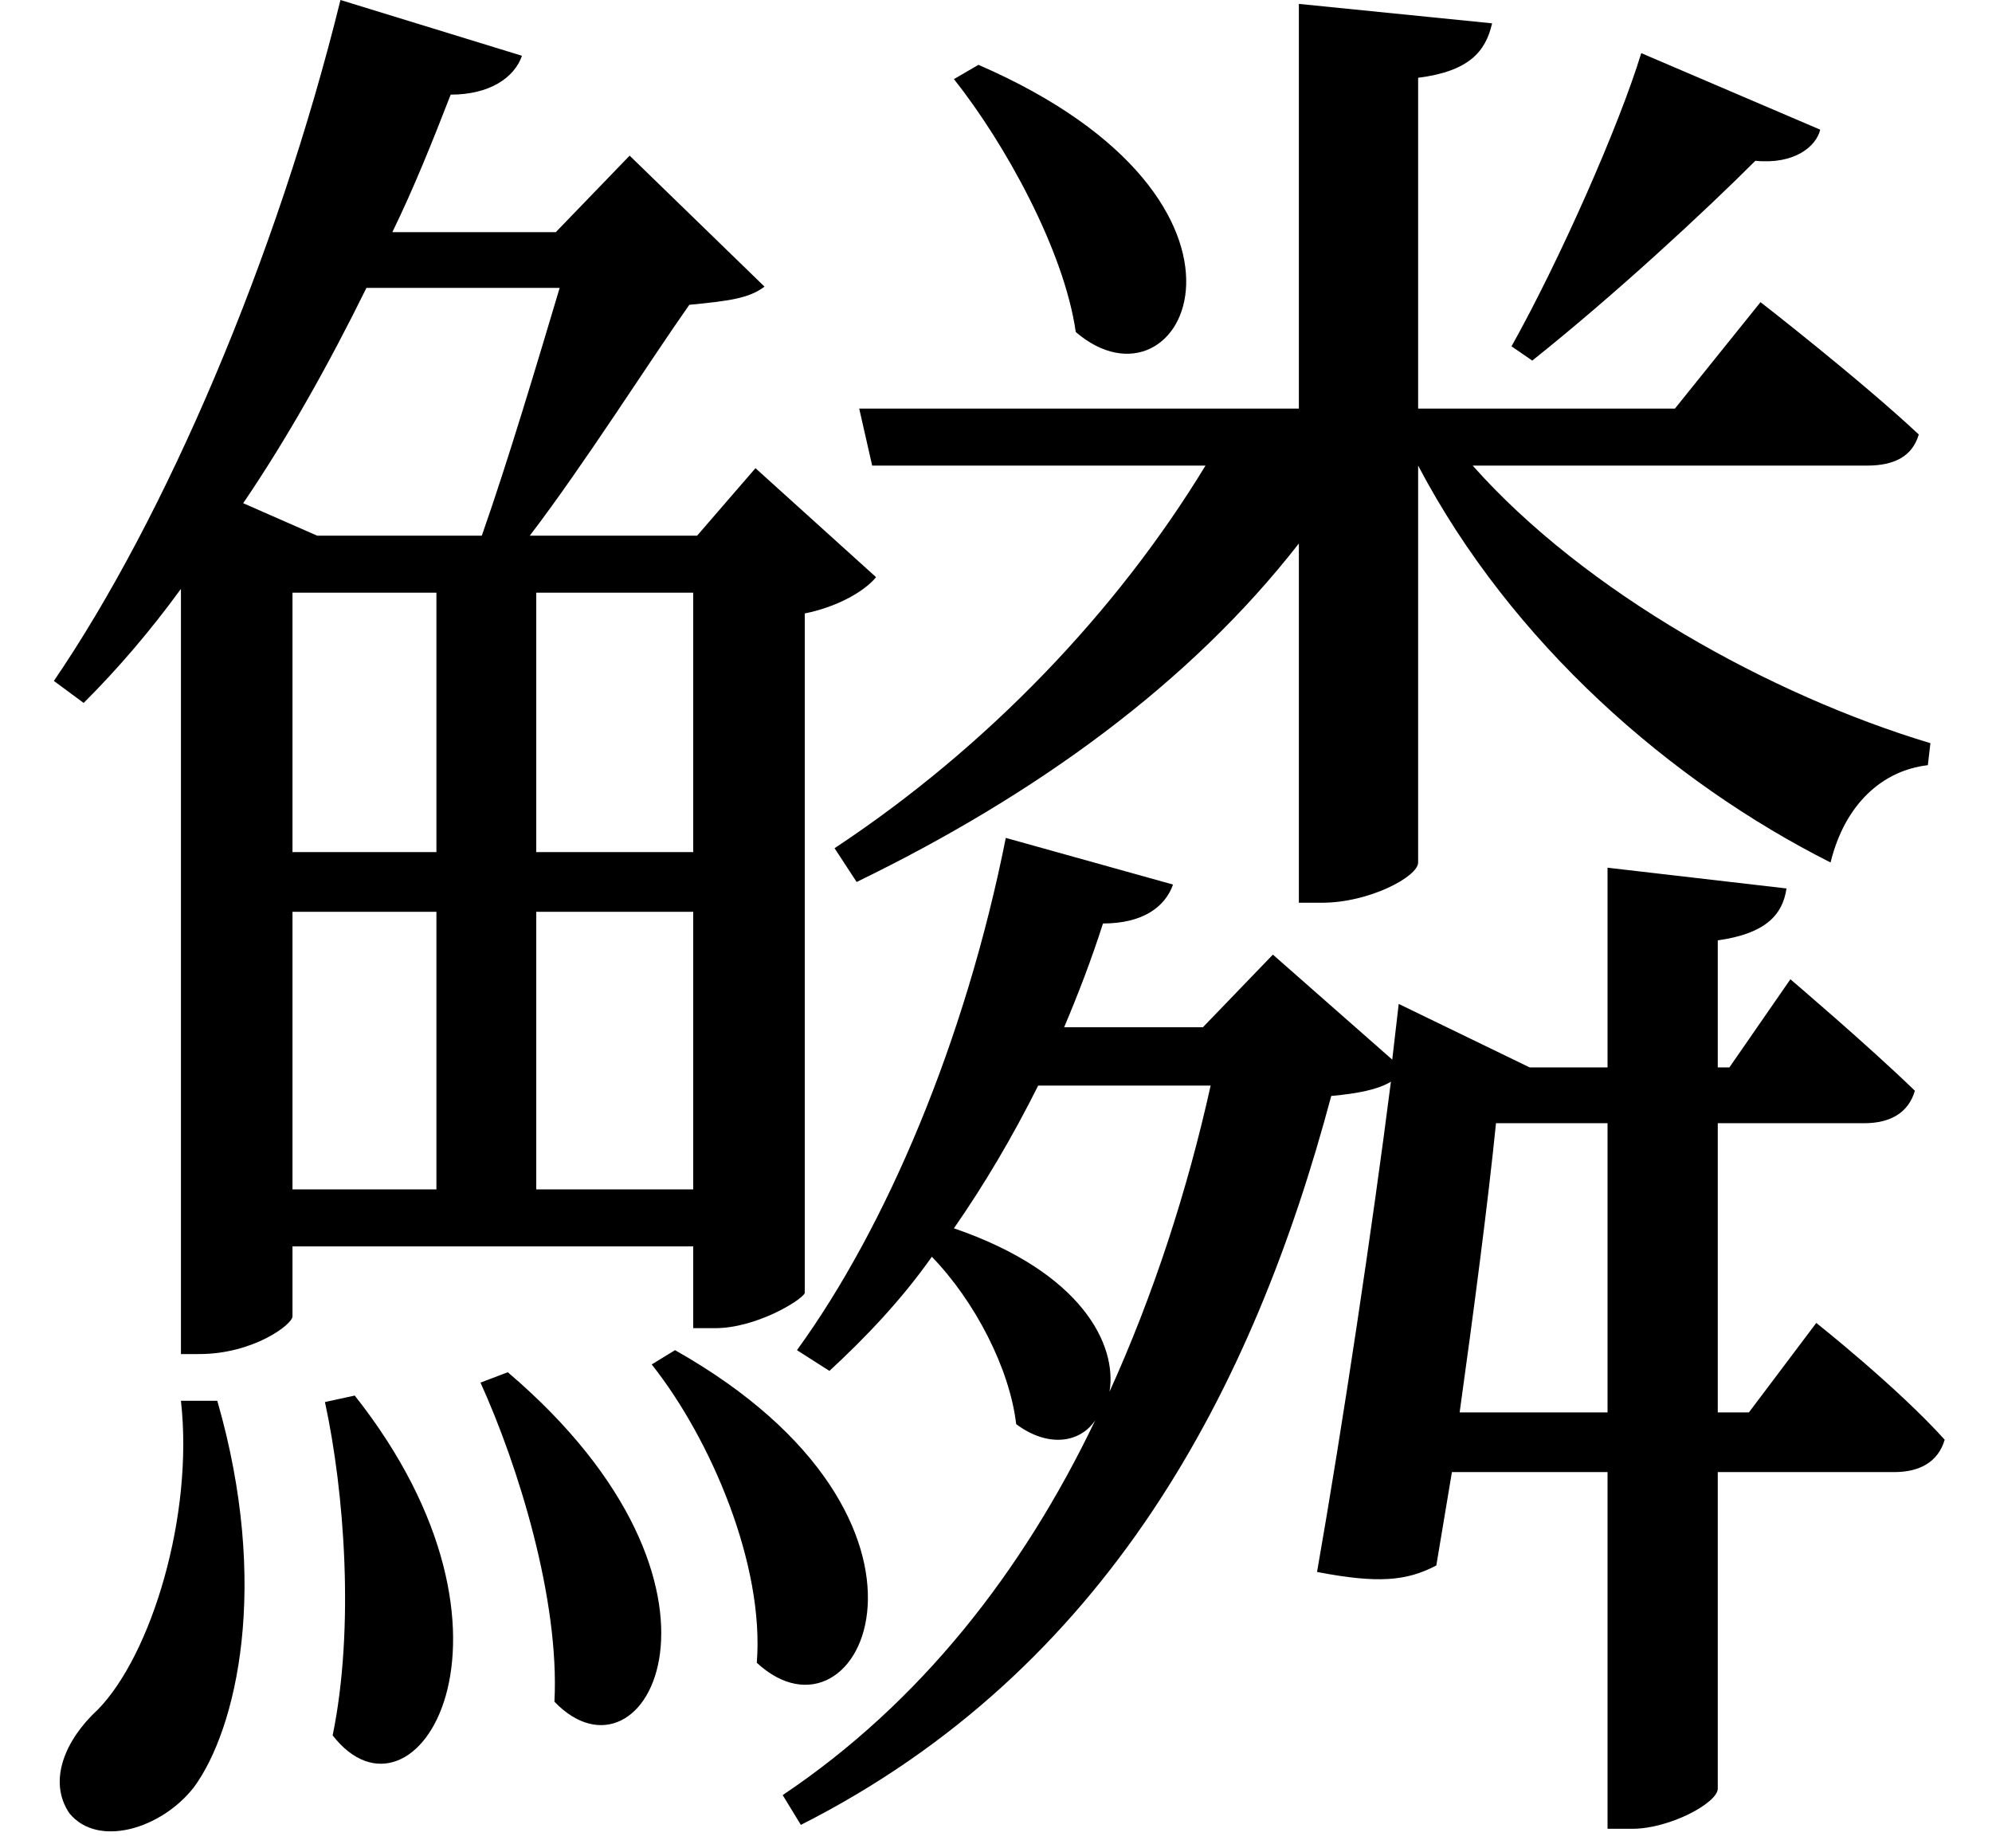 <svg height="22.266" viewBox="0 0 24 22.266" width="24" xmlns="http://www.w3.org/2000/svg">
<path d="M19.797,19.516 C19.531,18.641 18.812,17.016 18.234,15.984 L18.484,15.812 C19.484,16.609 20.562,17.609 21.172,18.219 C21.641,18.172 21.906,18.391 21.953,18.594 Z M11.812,19.375 L11.516,19.203 C12.125,18.438 12.844,17.141 12.984,16.156 C14.281,15.047 15.625,17.719 11.812,19.375 Z M4.297,3.344 L3.938,3.266 C4.172,2.188 4.297,0.547 4.031,-0.75 C5.016,-2.016 6.594,0.438 4.297,3.344 Z M6.141,3.625 L5.812,3.5 C6.266,2.5 6.766,0.891 6.703,-0.344 C7.797,-1.484 9.188,1.031 6.141,3.625 Z M8.156,3.891 L7.875,3.719 C8.594,2.812 9.234,1.297 9.141,0.125 C10.391,-1.031 11.781,1.844 8.156,3.891 Z M2.203,3.281 C2.359,1.891 1.844,0.219 1.203,-0.438 C0.812,-0.797 0.594,-1.297 0.859,-1.688 C1.203,-2.109 1.969,-1.875 2.359,-1.375 C2.875,-0.672 3.281,1.062 2.641,3.281 Z M19.391,9.703 L19.391,7.297 L18.453,7.297 L16.875,8.062 L16.797,7.391 L15.359,8.656 L14.516,7.781 L12.844,7.781 C13.016,8.188 13.172,8.594 13.312,9.031 C13.797,9.031 14.062,9.234 14.156,9.5 L12.141,10.062 C11.656,7.625 10.703,5.375 9.625,3.891 L10.016,3.641 C10.438,4.031 10.875,4.484 11.25,5.016 C11.766,4.484 12.188,3.672 12.266,3 C12.641,2.719 13.031,2.766 13.219,3.047 C12.344,1.219 11.109,-0.359 9.453,-1.469 L9.672,-1.828 C13.375,0.047 15.125,3.438 16.062,6.953 C16.391,6.984 16.625,7.031 16.781,7.125 C16.562,5.406 16.203,3 15.891,1.219 C16.625,1.078 16.969,1.109 17.328,1.297 L17.516,2.422 L19.391,2.422 L19.391,-1.875 L19.688,-1.875 C20.141,-1.875 20.719,-1.562 20.719,-1.391 L20.719,2.422 L22.844,2.422 C23.156,2.422 23.375,2.547 23.453,2.812 C22.891,3.438 21.906,4.219 21.906,4.219 L21.094,3.141 L20.719,3.141 L20.719,6.625 L22.484,6.625 C22.797,6.625 23.016,6.75 23.094,7.016 C22.531,7.562 21.594,8.359 21.594,8.359 L20.859,7.297 L20.719,7.297 L20.719,8.828 C21.281,8.906 21.5,9.125 21.547,9.453 Z M11.516,5.359 C11.875,5.875 12.219,6.453 12.531,7.078 L14.609,7.078 C14.328,5.812 13.922,4.562 13.391,3.391 C13.484,3.953 13.062,4.828 11.516,5.359 Z M15.672,20.109 L15.672,15.234 L10.375,15.234 L10.531,14.547 L14.547,14.547 C13.484,12.797 11.922,11.156 10.078,9.938 L10.344,9.531 C12.5,10.578 14.359,11.922 15.672,13.609 L15.672,9.281 L15.953,9.281 C16.516,9.281 17.109,9.594 17.109,9.766 L17.109,14.547 C18.234,12.406 20.156,10.734 22.078,9.766 C22.25,10.469 22.703,10.875 23.25,10.938 L23.281,11.203 C21.359,11.781 19.125,13.016 17.766,14.547 L22.516,14.547 C22.844,14.547 23.062,14.656 23.141,14.922 C22.422,15.594 21.234,16.516 21.234,16.516 L20.203,15.234 L17.109,15.234 L17.109,19.219 C17.719,19.297 17.922,19.531 18,19.875 Z M19.391,3.141 L17.609,3.141 C17.781,4.375 17.953,5.688 18.047,6.625 L19.391,6.625 Z M5.828,13.703 L3.844,13.703 L2.953,14.094 C3.484,14.875 3.984,15.766 4.438,16.688 L6.766,16.688 C6.5,15.797 6.141,14.594 5.828,13.703 Z M4.125,20.156 C3.359,17.047 2.016,13.922 0.672,11.953 L1.031,11.688 C1.438,12.094 1.828,12.547 2.203,13.062 L2.203,3.844 L2.422,3.844 C3.078,3.844 3.547,4.203 3.547,4.297 L3.547,5.141 L8.375,5.141 L8.375,4.156 L8.641,4.156 C9.125,4.156 9.672,4.484 9.719,4.578 L9.719,12.766 C10.109,12.844 10.438,13.031 10.578,13.203 L9.125,14.516 L8.422,13.703 L6.406,13.703 C7.062,14.562 7.844,15.797 8.328,16.484 C8.812,16.531 9.047,16.562 9.234,16.703 L7.609,18.281 L6.719,17.359 L4.75,17.359 C5.016,17.906 5.234,18.453 5.453,19.016 C5.922,19.016 6.219,19.219 6.312,19.484 Z M5.281,13.016 L5.281,9.891 L3.547,9.891 L3.547,13.016 Z M6.484,13.016 L8.375,13.016 L8.375,9.891 L6.484,9.891 Z M5.281,9.172 L5.281,5.828 L3.547,5.828 L3.547,9.172 Z M6.484,9.172 L8.375,9.172 L8.375,5.828 L6.484,5.828 Z" transform="translate(-0.023, 20.156) scale(1, -1)"/>
</svg>
